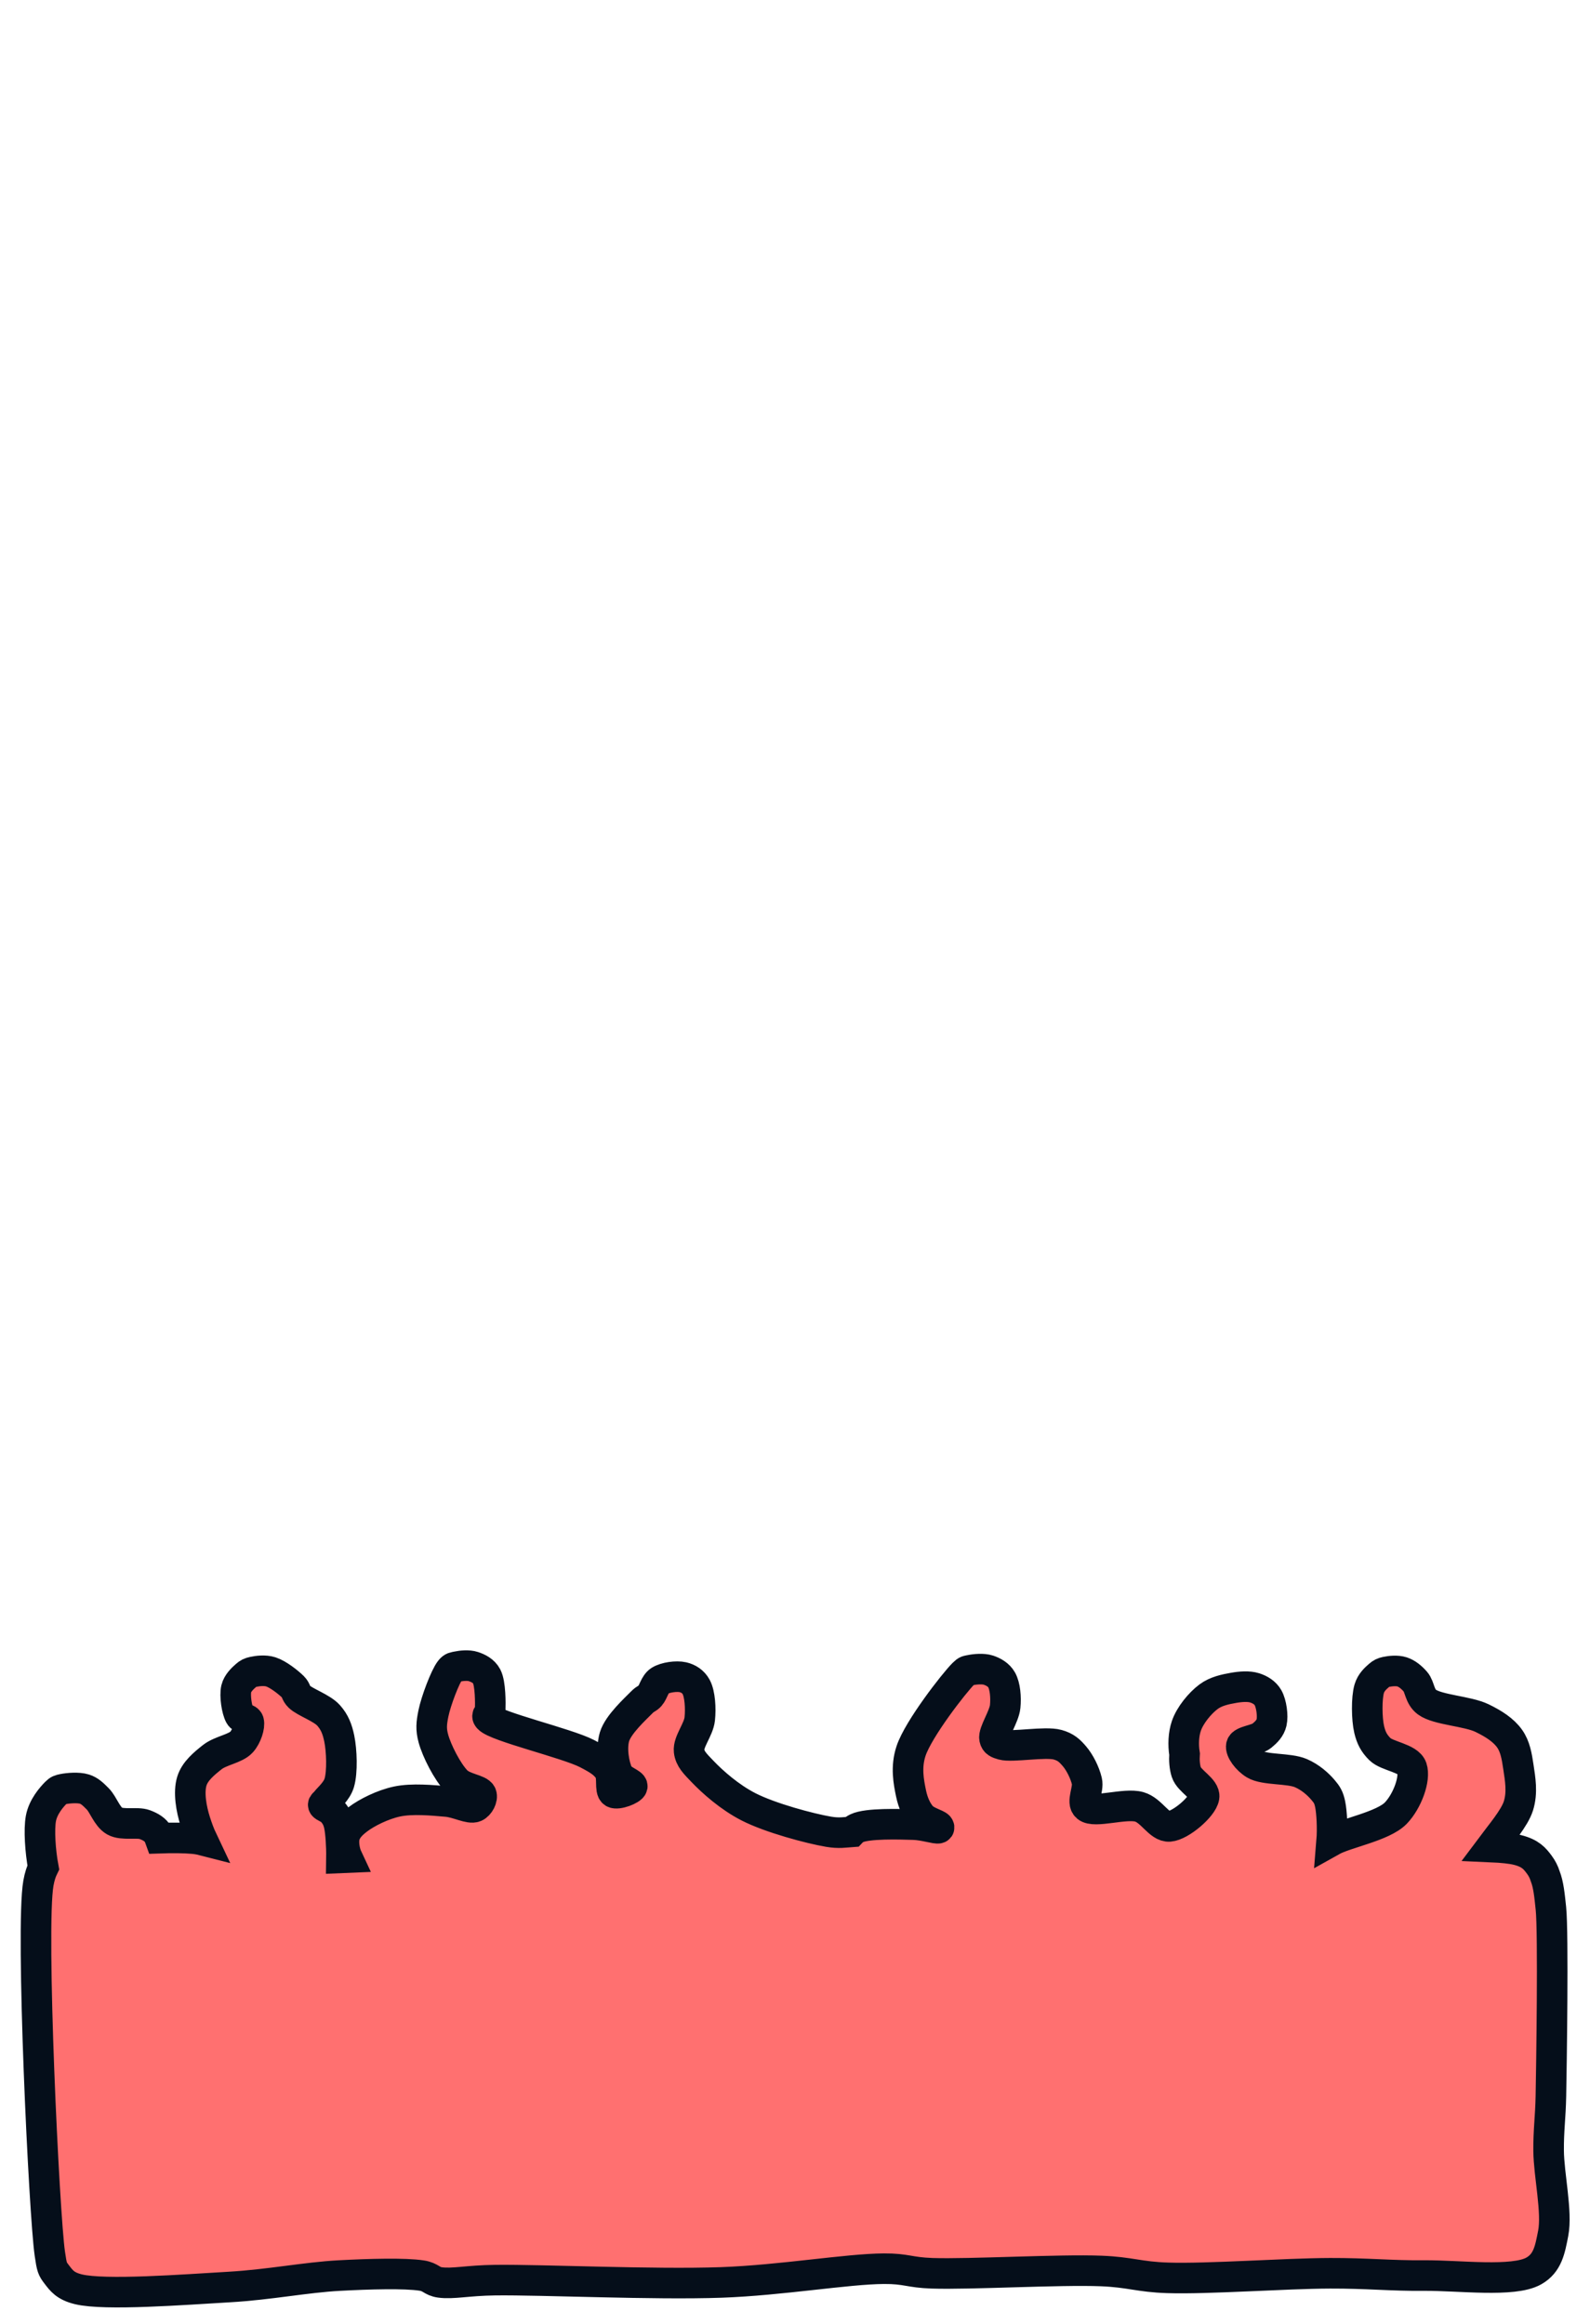 <?xml version="1.0" encoding="utf-8"?>
<svg xmlns="http://www.w3.org/2000/svg" viewBox="0 0 260 380" xmlns:bx="https://boxy-svg.com" width="260px" height="380px"><defs><bx:guide x="10" y="10" angle="0"/><bx:guide x="10" y="10" angle="90"/><bx:guide x="250" y="370" angle="0"/><bx:guide x="250" y="370" angle="90"/><bx:export><bx:file format="svg"/></bx:export><bx:guide x="158.55" y="89.294" angle="90"/><bx:guide x="129.602" y="319.401" angle="90"/><bx:guide x="131.881" y="291.86" angle="90"/></defs><path stroke="rgb(255,0,0)" stroke-width="0" opacity="0.98" d="M 31.537 300.642 C 32.114 300.692 32.63 300.783 33.103 300.904 C 32.629 299.906 32.266 298.889 31.955 297.923 C 31.248 295.73 30.814 293.063 31.374 291.244 C 31.877 289.607 33.375 288.383 34.713 287.324 C 36.076 286.245 38.525 285.947 39.504 284.856 C 40.332 283.934 40.862 282.25 40.666 281.516 C 40.518 280.959 39.555 281.114 39.214 280.5 C 38.724 279.617 38.366 277.283 38.633 276.144 C 38.853 275.206 39.706 274.425 40.23 273.966 C 40.622 273.624 40.873 273.498 41.392 273.386 C 42.108 273.231 43.301 273.066 44.296 273.386 C 45.469 273.763 47.145 275.076 47.926 275.854 C 48.483 276.409 48.333 276.87 48.942 277.451 C 49.887 278.352 52.635 279.266 53.733 280.5 C 54.703 281.589 55.153 282.715 55.476 284.275 C 55.879 286.224 56.011 289.734 55.476 291.534 C 55.065 292.916 53.73 293.991 53.298 294.583 C 53.073 294.891 52.808 294.953 52.862 295.164 C 52.939 295.466 53.9 295.691 54.314 296.181 C 54.796 296.751 55.236 297.342 55.476 298.504 C 55.706 299.62 55.864 301.803 55.836 303.793 C 56.163 303.779 56.48 303.766 56.787 303.753 C 56.337 302.794 56.086 301.248 56.347 300.246 C 56.624 299.18 57.415 298.327 58.525 297.487 C 59.987 296.38 62.577 295.082 64.913 294.583 C 67.391 294.055 70.769 294.384 73.044 294.583 C 74.875 294.744 76.768 295.851 77.69 295.455 C 78.378 295.159 78.952 294.043 78.706 293.422 C 78.38 292.597 75.843 292.481 74.641 291.244 C 73.147 289.708 71.411 286.285 70.866 284.275 C 70.448 282.736 70.553 281.778 70.866 280.209 C 71.268 278.191 72.794 274.141 73.624 273.095 C 74.033 272.58 74.282 272.625 74.786 272.514 C 75.453 272.369 76.605 272.253 77.399 272.514 C 78.204 272.779 79.1 273.216 79.577 274.111 C 80.214 275.305 80.197 278.473 80.158 279.629 C 80.136 280.283 79.425 280.43 79.868 280.935 C 81.095 282.336 92.7 285.043 95.984 286.743 C 97.918 287.744 98.897 288.376 99.614 289.502 C 100.273 290.537 99.669 292.728 100.34 293.132 C 100.973 293.513 103.281 292.63 103.389 292.115 C 103.494 291.608 101.569 291.135 101.066 290.082 C 100.403 288.698 99.906 285.888 100.485 283.984 C 101.103 281.95 103.945 279.388 104.986 278.322 C 105.563 277.731 105.862 277.784 106.292 277.306 C 106.834 276.704 107.072 275.353 107.89 274.837 C 108.797 274.265 110.633 274.02 111.665 274.257 C 112.562 274.463 113.367 274.973 113.842 275.854 C 114.463 277.003 114.608 279.354 114.423 281.081 C 114.235 282.839 112.513 284.818 112.681 286.308 C 112.829 287.616 113.698 288.429 114.859 289.647 C 116.503 291.372 119.312 293.873 122.409 295.455 C 125.989 297.283 132.453 299.004 135.476 299.52 C 137.201 299.815 138.172 299.614 139.278 299.536 C 139.494 299.308 139.768 299.107 140.122 298.939 C 141.838 298.126 147.024 298.283 149.414 298.358 C 151.137 298.412 153.131 299.097 153.48 298.939 C 153.601 298.885 153.577 298.775 153.48 298.649 C 153.225 298.319 151.452 297.868 150.721 297.052 C 149.908 296.144 149.299 294.818 148.979 293.277 C 148.585 291.382 148.098 288.949 148.979 286.308 C 150.184 282.693 156.013 275.198 157.545 273.676 C 158.117 273.108 158.187 273.207 158.707 273.095 C 159.423 272.94 160.754 272.817 161.61 273.095 C 162.442 273.365 163.318 273.861 163.788 274.692 C 164.359 275.703 164.521 277.529 164.369 279.048 C 164.202 280.71 162.413 283.271 162.627 284.275 C 162.759 284.896 163.131 285.067 163.933 285.291 C 165.513 285.733 170.911 284.732 172.935 285.291 C 174.297 285.667 174.925 286.282 175.694 287.179 C 176.564 288.192 177.393 289.842 177.727 291.244 C 178.05 292.604 176.804 294.654 177.727 295.455 C 178.953 296.518 183.944 294.789 186.293 295.455 C 188.313 296.027 189.548 298.786 191.229 298.649 C 193.074 298.499 196.634 295.449 196.892 293.857 C 197.112 292.498 194.465 291.269 193.988 289.792 C 193.704 288.911 193.631 287.809 193.701 286.814 C 193.455 285.304 193.527 283.609 193.988 282.242 C 194.589 280.461 196.228 278.491 197.618 277.451 C 198.835 276.54 200.375 276.231 201.683 275.999 C 202.884 275.786 204.194 275.689 205.168 275.999 C 206.047 276.279 206.877 276.783 207.346 277.596 C 207.899 278.558 208.179 280.575 207.926 281.661 C 207.713 282.58 207.072 283.234 206.329 283.839 C 205.487 284.526 203.187 284.665 202.99 285.436 C 202.791 286.211 203.944 287.749 205.168 288.485 C 206.799 289.467 210.767 289.095 212.718 289.937 C 214.3 290.621 215.541 291.748 216.347 292.696 C 216.992 293.452 217.275 293.902 217.509 295.019 C 217.782 296.321 217.919 299.049 217.757 301.012 C 220.067 299.716 226.165 298.643 228.253 296.471 C 230.134 294.514 231.471 290.829 230.867 289.066 C 230.322 287.477 226.815 287.192 225.64 286.017 C 224.681 285.058 224.223 284.187 223.897 282.823 C 223.482 281.084 223.447 277.673 223.897 276.144 C 224.211 275.08 224.97 274.425 225.495 273.966 C 225.886 273.624 226.152 273.496 226.656 273.386 C 227.323 273.24 228.475 273.125 229.269 273.386 C 230.074 273.65 230.805 274.248 231.447 274.983 C 232.187 275.828 232.101 277.416 233.335 278.322 C 235.099 279.617 239.974 279.791 242.337 280.935 C 244.26 281.867 245.845 282.892 246.838 284.275 C 247.775 285.582 248.034 287.201 248.29 288.921 C 248.574 290.838 248.996 293.075 248.29 295.309 C 247.66 297.301 245.336 299.994 243.823 302.022 C 245.645 302.102 247.18 302.256 248.183 302.513 C 250.263 303.045 250.958 303.886 251.738 304.945 C 252.129 305.476 252.463 306.108 252.669 306.78 C 253.215 308.166 253.378 309.876 253.608 312.054 C 254.03 316.049 253.696 338.245 253.608 342.724 C 253.539 346.272 253.204 348.332 253.234 351.704 C 253.27 355.67 254.657 361.706 253.983 365.174 C 253.466 367.833 253.093 370.056 250.802 371.348 C 247.45 373.237 238.551 372.044 232.842 372.096 C 227.483 372.145 223.503 371.702 217.501 371.722 C 210.024 371.747 197.619 372.682 190.934 372.47 C 186.253 372.322 184.819 371.534 180.083 371.348 C 173.21 371.077 158.57 371.932 152.395 371.722 C 148.657 371.595 148.231 370.953 144.537 370.974 C 138.527 371.007 127.747 372.871 117.971 373.219 C 106.82 373.615 88.763 372.749 80.928 372.844 C 76.481 372.898 74.047 373.51 71.948 373.219 C 70.559 373.026 70.502 372.336 68.954 372.096 C 66.203 371.67 60.367 371.835 55.484 372.096 C 49.994 372.39 44.108 373.584 37.524 373.967 C 30.06 374.401 17.154 375.389 12.828 374.341 C 10.677 373.82 10.053 372.929 9.274 371.909 C 8.552 370.965 8.486 370.82 8.151 368.541 C 7.219 362.188 4.975 315.286 6.28 307.938 C 6.475 306.839 6.756 306.005 7.078 305.348 C 6.587 302.71 6.351 299.161 6.691 297.342 C 7.049 295.432 8.441 293.859 9.159 293.132 C 9.583 292.703 9.775 292.666 10.321 292.551 C 11.132 292.379 12.832 292.241 13.806 292.551 C 14.685 292.83 15.249 293.414 15.983 294.148 C 16.89 295.052 17.493 297.07 18.742 297.778 C 20.035 298.51 22.436 297.892 23.679 298.358 C 24.652 298.724 25.39 299.161 25.856 299.956 C 25.959 300.131 26.052 300.34 26.135 300.571 C 28.234 300.498 30.132 300.52 31.537 300.642 Z" style="fill-opacity: 1; fill-rule: nonzero; stroke: rgb(5, 14, 26); stroke-dasharray: none; stroke-dashoffset: 0px; stroke-linecap: butt; stroke-linejoin: miter; stroke-miterlimit: 4; stroke-opacity: 1; stroke-width: 5px; paint-order: normal; vector-effect: none; opacity: 1; mix-blend-mode: normal; isolation: auto; fill: rgb(255, 112, 112);"/></svg>